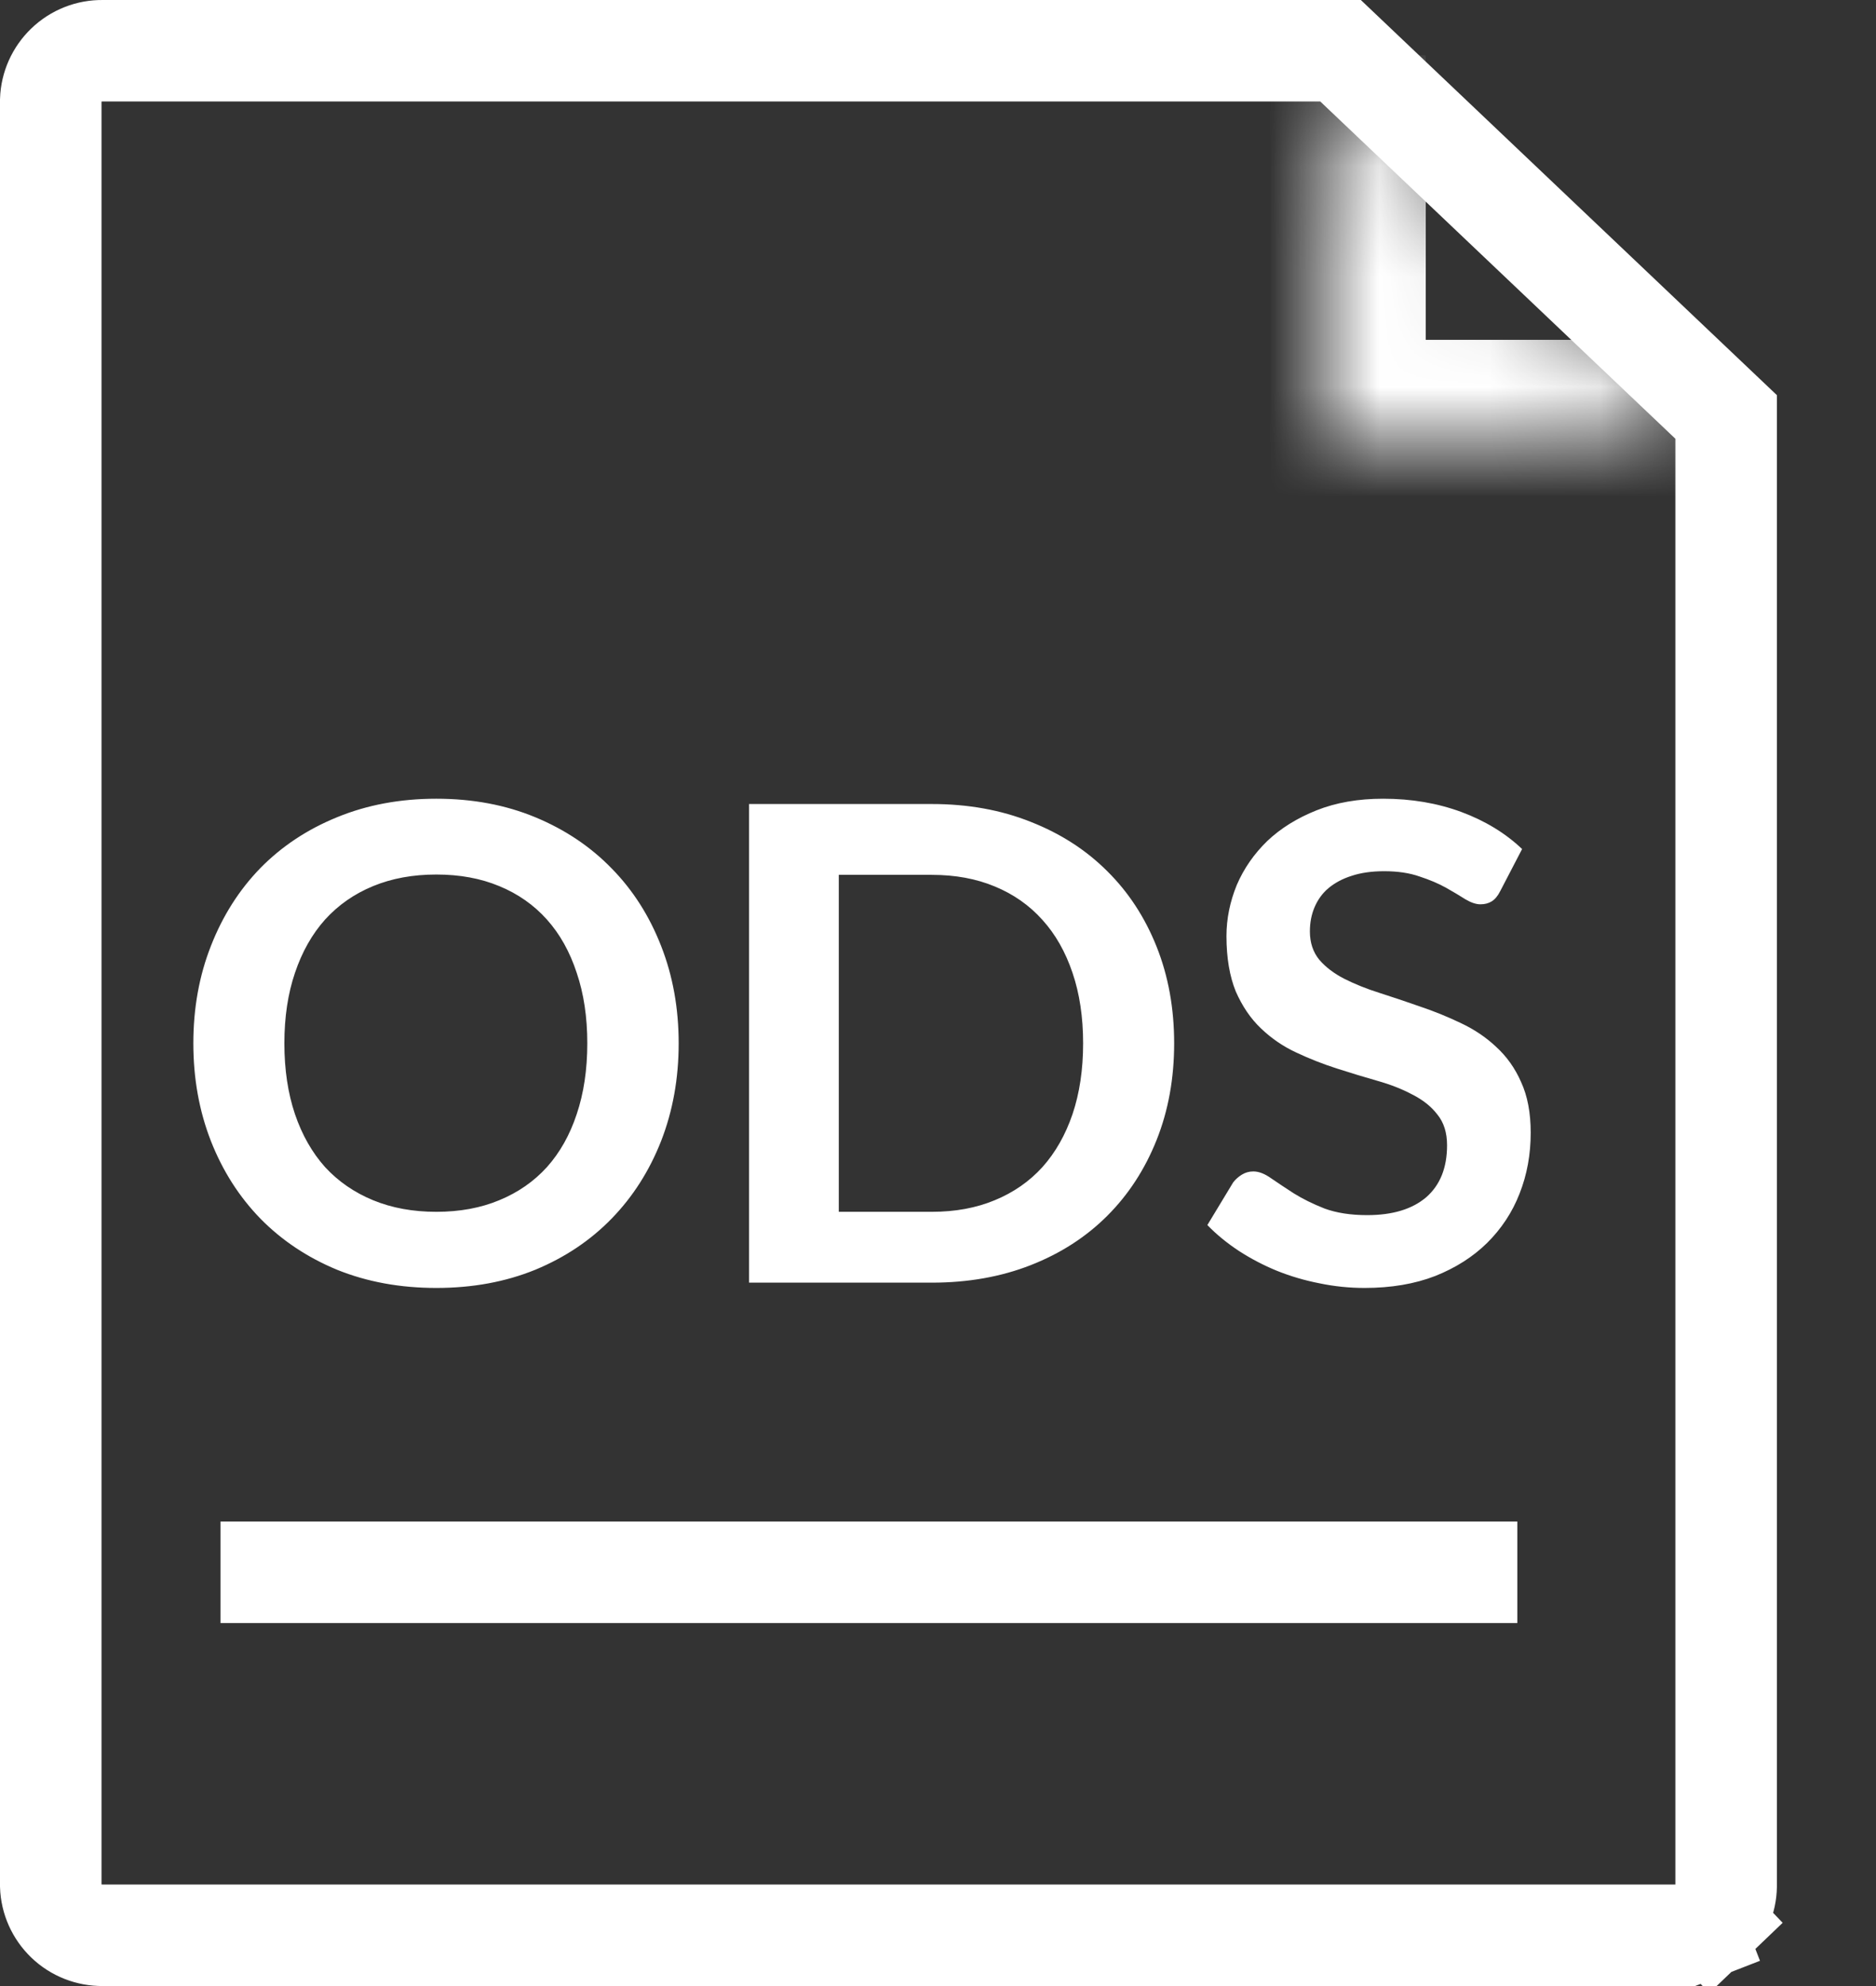 <svg width="17" height="18" viewBox="0 0 17 18" fill="none" xmlns="http://www.w3.org/2000/svg">
<rect x="0" y="0" width="17" height="18" fill="#333333" stroke="none"/>
<path d="M15.178 17.54L15.178 17.54H15.166H0.937V17.54L0.931 17.54C0.808 17.541 0.69 17.495 0.602 17.41C0.515 17.326 0.464 17.212 0.46 17.092V0.908C0.464 0.788 0.515 0.674 0.602 0.59C0.69 0.505 0.808 0.458 0.931 0.46L0.931 0.46H0.937H12.148L15.642 3.779V17.095C15.641 17.154 15.629 17.213 15.605 17.267C15.581 17.322 15.547 17.372 15.504 17.413L15.822 17.745L15.504 17.413C15.46 17.455 15.409 17.488 15.353 17.509L15.52 17.938L15.353 17.509C15.297 17.531 15.238 17.541 15.178 17.54Z" stroke="#fff" stroke-width="0.92" stroke-miterlimit="10"/>
<mask id="path-2-inside-1_1069_21476" fill="white">
<path d="M15.5 4H12V0.5"/>
</mask>
<path d="M12 4H11.08V4.92H12V4ZM15.5 3.08H12V4.92H15.5V3.08ZM12.92 4V0.5H11.08V4H12.92Z" fill="#fff" mask="url(#path-2-inside-1_1069_21476)"/>
<path d="M1.998 14.25H13.75" stroke="#fff" stroke-width="0.92" stroke-miterlimit="10"/>
<path d="M6.15 9.456C6.15 9.774 6.097 10.069 5.991 10.341C5.885 10.611 5.736 10.845 5.544 11.043C5.352 11.241 5.121 11.396 4.851 11.508C4.581 11.618 4.282 11.673 3.954 11.673C3.626 11.673 3.326 11.618 3.054 11.508C2.784 11.396 2.552 11.241 2.358 11.043C2.166 10.845 2.017 10.611 1.911 10.341C1.805 10.069 1.752 9.774 1.752 9.456C1.752 9.138 1.805 8.844 1.911 8.574C2.017 8.302 2.166 8.067 2.358 7.869C2.552 7.671 2.784 7.517 3.054 7.407C3.326 7.295 3.626 7.239 3.954 7.239C4.282 7.239 4.581 7.295 4.851 7.407C5.121 7.519 5.352 7.674 5.544 7.872C5.736 8.068 5.885 8.302 5.991 8.574C6.097 8.844 6.15 9.138 6.15 9.456ZM5.322 9.456C5.322 9.218 5.29 9.005 5.226 8.817C5.164 8.627 5.074 8.466 4.956 8.334C4.838 8.202 4.694 8.101 4.524 8.031C4.356 7.961 4.166 7.926 3.954 7.926C3.742 7.926 3.551 7.961 3.381 8.031C3.211 8.101 3.066 8.202 2.946 8.334C2.828 8.466 2.737 8.627 2.673 8.817C2.609 9.005 2.577 9.218 2.577 9.456C2.577 9.694 2.609 9.908 2.673 10.098C2.737 10.286 2.828 10.446 2.946 10.578C3.066 10.708 3.211 10.808 3.381 10.878C3.551 10.948 3.742 10.983 3.954 10.983C4.166 10.983 4.356 10.948 4.524 10.878C4.694 10.808 4.838 10.708 4.956 10.578C5.074 10.446 5.164 10.286 5.226 10.098C5.29 9.908 5.322 9.694 5.322 9.456ZM10.64 9.456C10.64 9.774 10.587 10.066 10.481 10.332C10.375 10.598 10.226 10.827 10.034 11.019C9.842 11.211 9.611 11.36 9.341 11.466C9.071 11.572 8.772 11.625 8.444 11.625H6.788V7.287H8.444C8.772 7.287 9.071 7.341 9.341 7.449C9.611 7.555 9.842 7.704 10.034 7.896C10.226 8.086 10.375 8.314 10.481 8.58C10.587 8.846 10.64 9.138 10.64 9.456ZM9.815 9.456C9.815 9.218 9.783 9.005 9.719 8.817C9.655 8.627 9.564 8.467 9.446 8.337C9.328 8.205 9.184 8.104 9.014 8.034C8.846 7.964 8.656 7.929 8.444 7.929H7.601V10.983H8.444C8.656 10.983 8.846 10.948 9.014 10.878C9.184 10.808 9.328 10.708 9.446 10.578C9.564 10.446 9.655 10.286 9.719 10.098C9.783 9.908 9.815 9.694 9.815 9.456ZM13.595 8.076C13.573 8.12 13.547 8.151 13.518 8.169C13.489 8.187 13.456 8.196 13.415 8.196C13.376 8.196 13.331 8.181 13.28 8.151C13.23 8.119 13.171 8.084 13.104 8.046C13.036 8.008 12.956 7.974 12.864 7.944C12.774 7.912 12.666 7.896 12.543 7.896C12.431 7.896 12.332 7.91 12.248 7.938C12.166 7.964 12.097 8.001 12.039 8.049C11.982 8.097 11.941 8.155 11.912 8.223C11.884 8.289 11.87 8.362 11.87 8.442C11.87 8.544 11.899 8.629 11.954 8.697C12.012 8.765 12.088 8.823 12.182 8.871C12.277 8.919 12.383 8.962 12.504 9C12.623 9.038 12.745 9.079 12.87 9.123C12.995 9.165 13.118 9.215 13.239 9.273C13.358 9.329 13.466 9.401 13.559 9.489C13.653 9.575 13.729 9.681 13.784 9.807C13.842 9.933 13.871 10.086 13.871 10.266C13.871 10.462 13.838 10.646 13.77 10.818C13.704 10.988 13.605 11.137 13.476 11.265C13.348 11.391 13.191 11.491 13.005 11.565C12.819 11.637 12.605 11.673 12.366 11.673C12.227 11.673 12.091 11.659 11.957 11.631C11.823 11.605 11.694 11.567 11.57 11.517C11.448 11.467 11.334 11.407 11.226 11.337C11.12 11.267 11.024 11.189 10.941 11.103L11.175 10.716C11.197 10.688 11.223 10.665 11.252 10.647C11.284 10.627 11.319 10.617 11.357 10.617C11.408 10.617 11.461 10.638 11.52 10.68C11.578 10.72 11.646 10.765 11.723 10.815C11.803 10.865 11.896 10.911 12.002 10.953C12.111 10.993 12.239 11.013 12.389 11.013C12.62 11.013 12.797 10.959 12.924 10.851C13.05 10.741 13.113 10.584 13.113 10.38C13.113 10.266 13.084 10.173 13.025 10.101C12.97 10.029 12.895 9.969 12.8 9.921C12.707 9.871 12.6 9.829 12.479 9.795C12.36 9.761 12.238 9.724 12.114 9.684C11.989 9.644 11.867 9.596 11.748 9.54C11.627 9.484 11.521 9.411 11.427 9.321C11.332 9.231 11.257 9.119 11.198 8.985C11.143 8.849 11.114 8.682 11.114 8.484C11.114 8.326 11.146 8.172 11.207 8.022C11.271 7.872 11.364 7.739 11.483 7.623C11.605 7.507 11.755 7.414 11.931 7.344C12.107 7.274 12.307 7.239 12.534 7.239C12.79 7.239 13.025 7.279 13.242 7.359C13.457 7.439 13.642 7.551 13.793 7.695L13.595 8.076Z" fill="#fff"/>
</svg>

